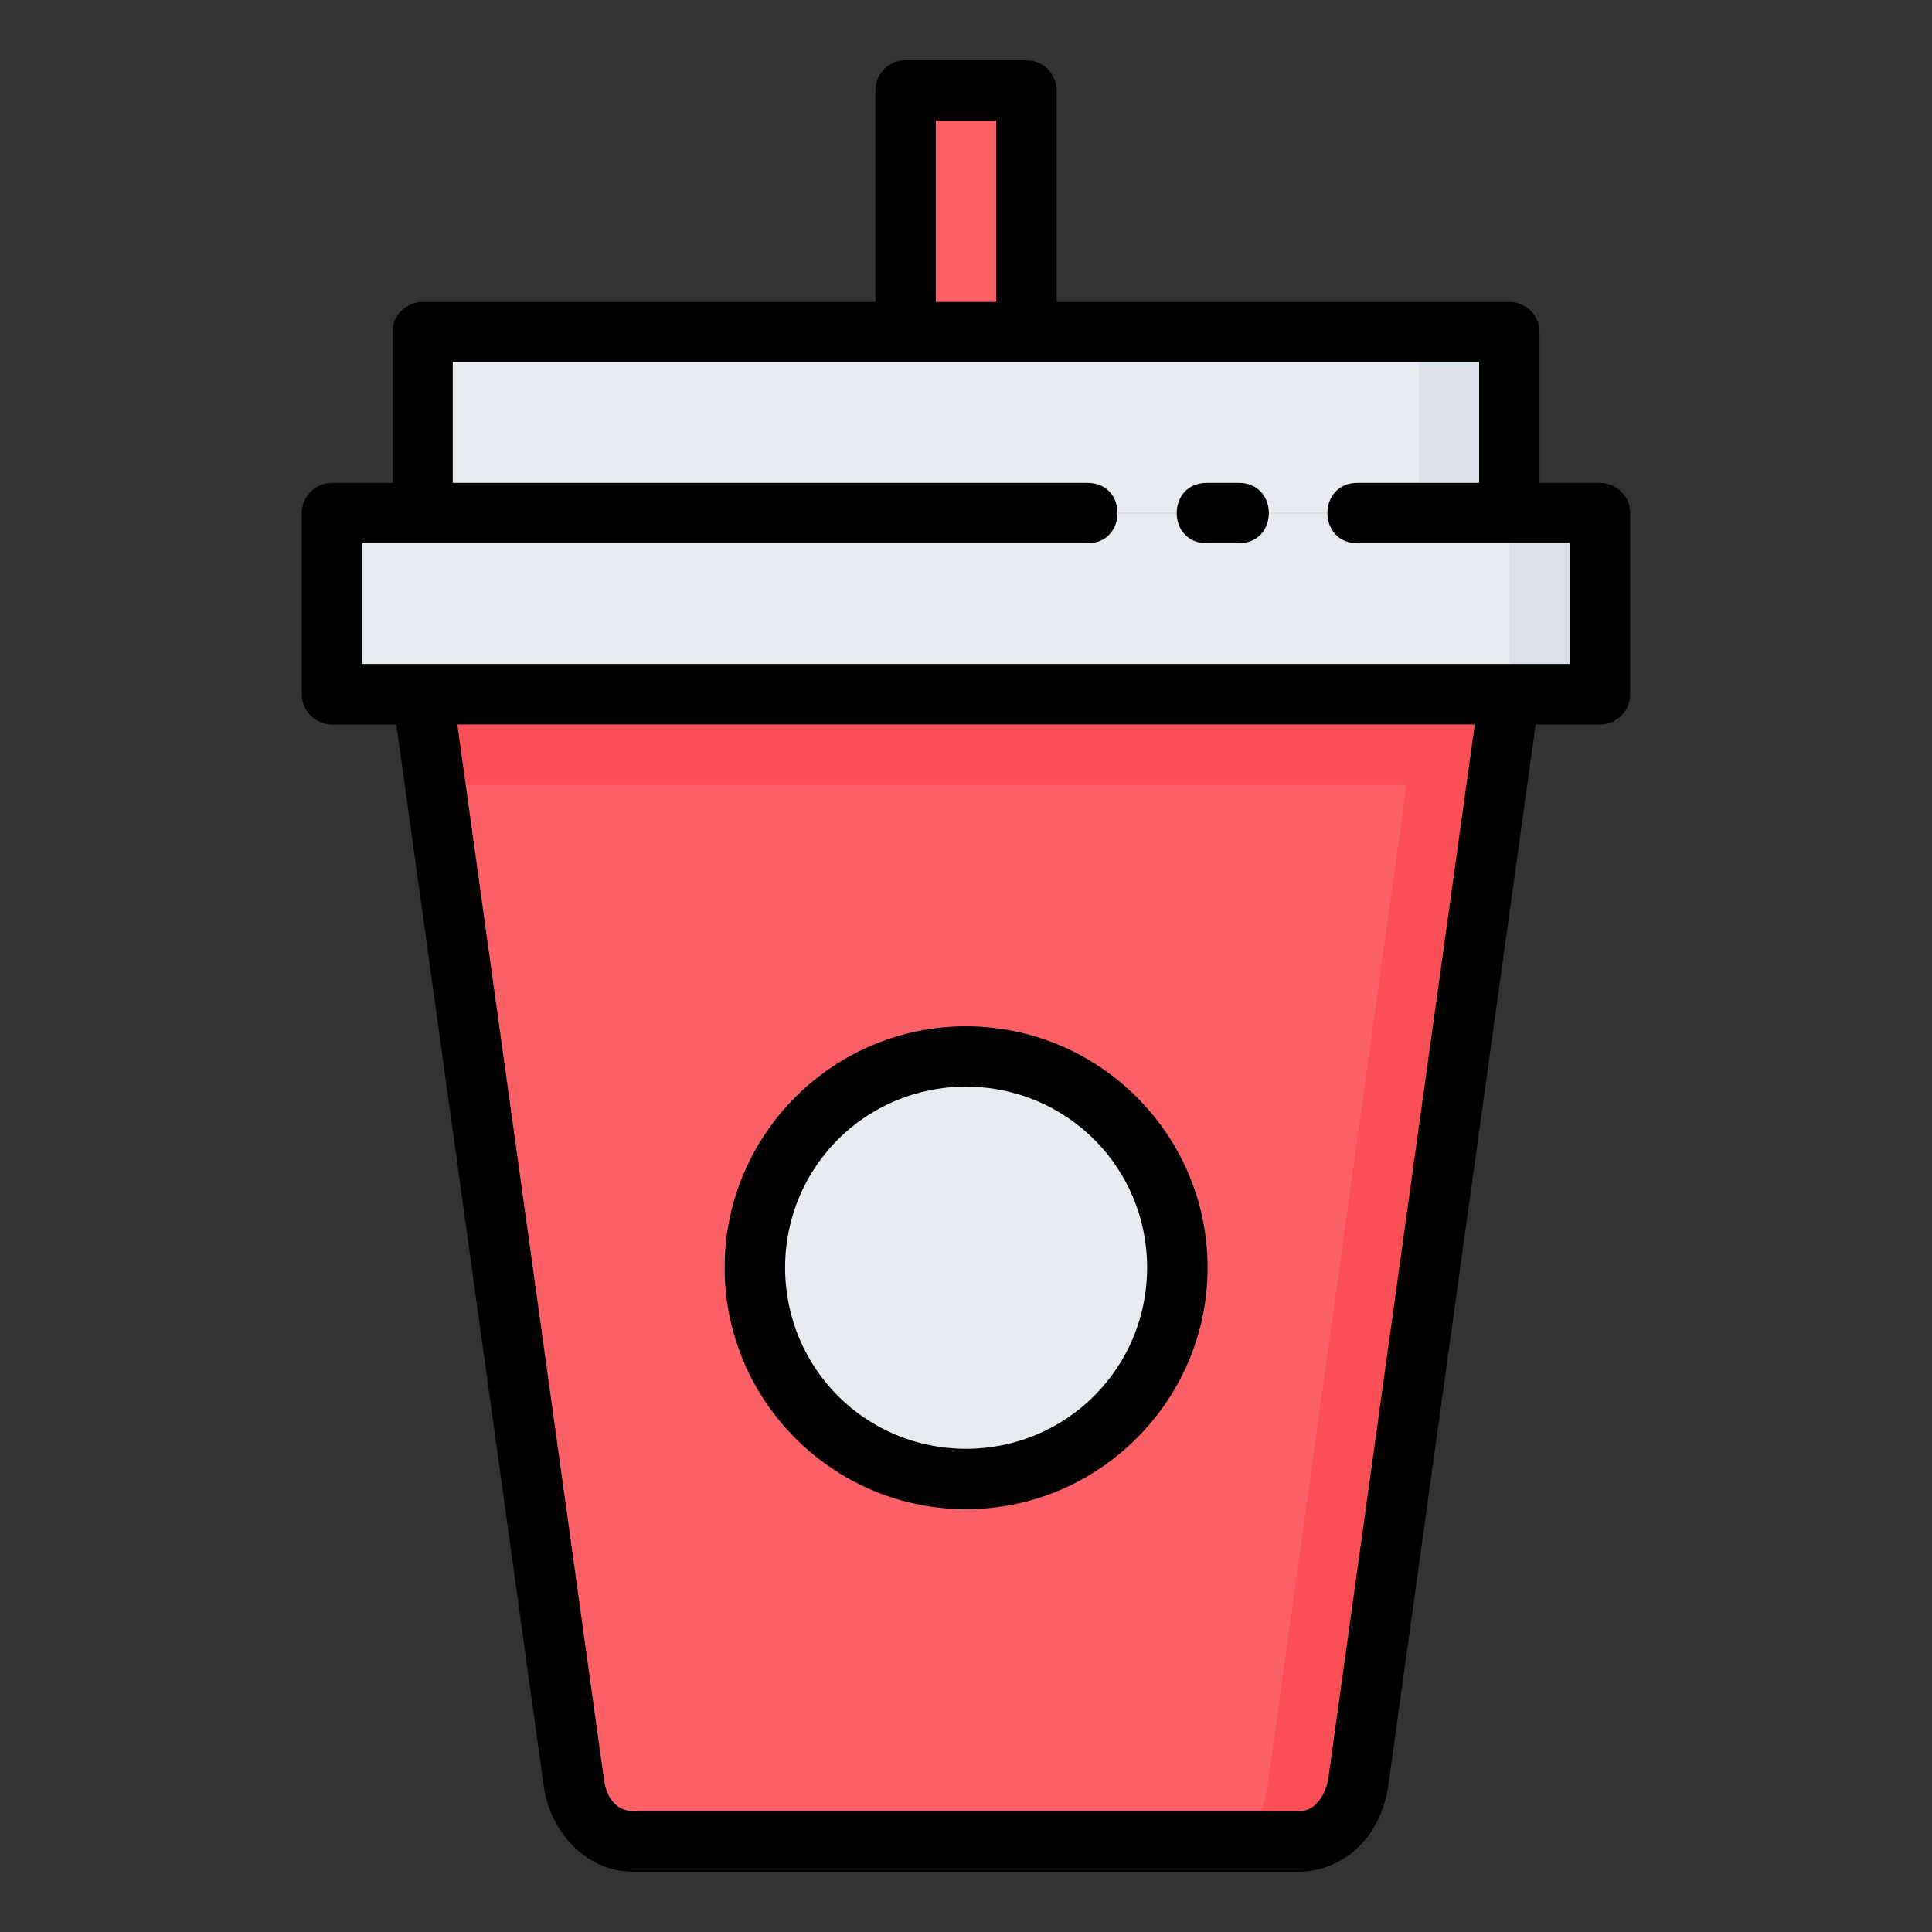 <svg xmlns="http://www.w3.org/2000/svg" viewBox="0 0 16.933 16.933"><rect x="0" y="0" width="16.933" height="16.933" fill="#333333" stroke="none"/><g transform="translate(0 -280.067)"><path fill="#e7ebef" d="M 2.91,284.565 H 14.023 v 1.587 H 2.91 Z"/><path fill="#fc6067" d="m 13.229,286.152 -1.323,9.525 c -0.04,0.29 -0.236,0.529 -0.529,0.529 l -5.821,10e-6 c -0.293,0 -0.493,-0.238 -0.529,-0.529 l -1.323,-9.525 z"/><path fill="#e7ebef" d="m 3.704,282.977 h 9.525 v 1.587 H 3.704 Z"/><path fill="#fc6067" d="m 7.937,280.86 h 1.058 v 2.117 H 7.937 Z"/><path fill="#e7ebef" d="m 10.319,291.179 a 1.852,1.852 0 0 1 -1.852,1.852 1.852,1.852 0 0 1 -1.852,-1.852 1.852,1.852 0 0 1 1.852,-1.852 1.852,1.852 0 0 1 1.852,1.852 z"/><path fill="#dbe1e7" d="m 12.434,282.977 c 3e-6,5.2e-4 5.29e-4,10e-4 5.29e-4,0.002 v 1.586 h 0.794 v -1.587 z" color="#000" font-family="sans-serif" font-weight="400" overflow="visible" style="line-height:normal;font-variant-ligatures:normal;font-variant-position:normal;font-variant-caps:normal;font-variant-numeric:normal;font-variant-alternates:normal;font-feature-settings:normal;text-indent:0;text-align:start;text-decoration-line:none;text-decoration-style:solid;text-decoration-color:#000;text-transform:none;text-orientation:mixed;shape-padding:0;isolation:auto;mix-blend-mode:normal"/><path fill="#fb4f56" d="m 3.709,286.188 0.105,0.758 h 8.513 l -1.217,8.767 c -0.025,0.182 -0.098,0.354 -0.219,0.493 h 0.485 c 0.293,0 0.489,-0.239 0.529,-0.529 l 1.318,-9.489 h -0.791 z" color="#000" font-family="sans-serif" font-weight="400" overflow="visible" style="line-height:normal;font-variant-ligatures:normal;font-variant-position:normal;font-variant-caps:normal;font-variant-numeric:normal;font-variant-alternates:normal;font-feature-settings:normal;text-indent:0;text-align:start;text-decoration-line:none;text-decoration-style:solid;text-decoration-color:#000;text-transform:none;text-orientation:mixed;shape-padding:0;isolation:auto;mix-blend-mode:normal"/><path fill="#dbe1e7" d="m 13.23,284.565 a 0.265,0.265 0 0 1 0,5.2e-4 v 1.587 h 0.793 v -1.587 z" color="#000" font-family="sans-serif" font-weight="400" overflow="visible" style="line-height:normal;font-variant-ligatures:normal;font-variant-position:normal;font-variant-caps:normal;font-variant-numeric:normal;font-variant-alternates:normal;font-feature-settings:normal;text-indent:0;text-align:start;text-decoration-line:none;text-decoration-style:solid;text-decoration-color:#000;text-transform:none;text-orientation:mixed;shape-padding:0;isolation:auto;mix-blend-mode:normal"/><path d="m 3.441,282.977 v 1.322 H 2.911 c -0.147,-5.3e-4 -0.266,0.119 -0.266,0.266 v 1.588 c 5.292e-4,0.146 0.12,0.264 0.266,0.264 h 0.563 l 1.29,9.293 c 0.049,0.392 0.355,0.762 0.791,0.762 h 5.822 c 0.218,0 0.416,-0.096 0.551,-0.238 0.135,-0.143 0.213,-0.327 0.24,-0.52 l 1.291,-9.297 h 0.563 c 0.146,5.3e-4 0.265,-0.117 0.266,-0.264 v -1.588 c 5.29e-4,-0.147 -0.119,-0.266 -0.266,-0.266 h -0.529 v -1.322 c -5.29e-4,-0.145 -0.118,-0.263 -0.264,-0.264 H 9.261 v -1.854 c -5.292e-4,-0.146 -0.119,-0.264 -0.266,-0.264 H 7.936 c -0.008,-4e-4 -0.017,-4e-4 -0.025,0 -0.135,0.014 -0.238,0.128 -0.238,0.264 v 1.854 H 3.69 c -0.148,0.015 -0.25,0.128 -0.25,0.264 z m 4.761,-1.852 h 0.529 v 1.588 H 8.202 Z m -4.234,2.115 h 8.996 v 1.059 h -1.059 c -0.361,-0.008 -0.361,0.537 0,0.529 h 1.854 v 1.058 H 3.175 v -1.058 h 6.349 c 0.361,0.008 0.361,-0.537 0,-0.529 H 3.968 Z m 6.616,1.059 c -0.361,-0.008 -0.361,0.537 0,0.529 h 0.266 c 0.361,0.008 0.361,-0.537 0,-0.529 z m -6.576,2.117 h 8.918 l -1.282,9.224 c -0.013,0.097 -0.053,0.179 -0.1,0.229 -0.047,0.049 -0.091,0.072 -0.166,0.072 H 5.556 c -0.15,0 -0.242,-0.107 -0.266,-0.297 1.01e-5,-0.001 1.01e-5,-0.003 0,-0.004 z m 4.458,2.646 c -1.166,0 -2.115,0.949 -2.115,2.115 0,1.166 0.949,2.117 2.115,2.117 1.166,0 2.118,-0.951 2.118,-2.117 0,-1.166 -0.952,-2.115 -2.118,-2.115 z m 0,0.529 c 0.88,0 1.588,0.706 1.588,1.586 0,0.88 -0.708,1.588 -1.588,1.588 -0.88,0 -1.585,-0.708 -1.585,-1.588 0,-0.88 0.706,-1.586 1.585,-1.586 z" color="#000" font-family="sans-serif" font-weight="400" overflow="visible" style="line-height:normal;font-variant-ligatures:normal;font-variant-position:normal;font-variant-caps:normal;font-variant-numeric:normal;font-variant-alternates:normal;font-feature-settings:normal;text-indent:0;text-align:start;text-decoration-line:none;text-decoration-style:solid;text-decoration-color:#000;text-transform:none;text-orientation:mixed;shape-padding:0;isolation:auto;mix-blend-mode:normal"/></g></svg>
